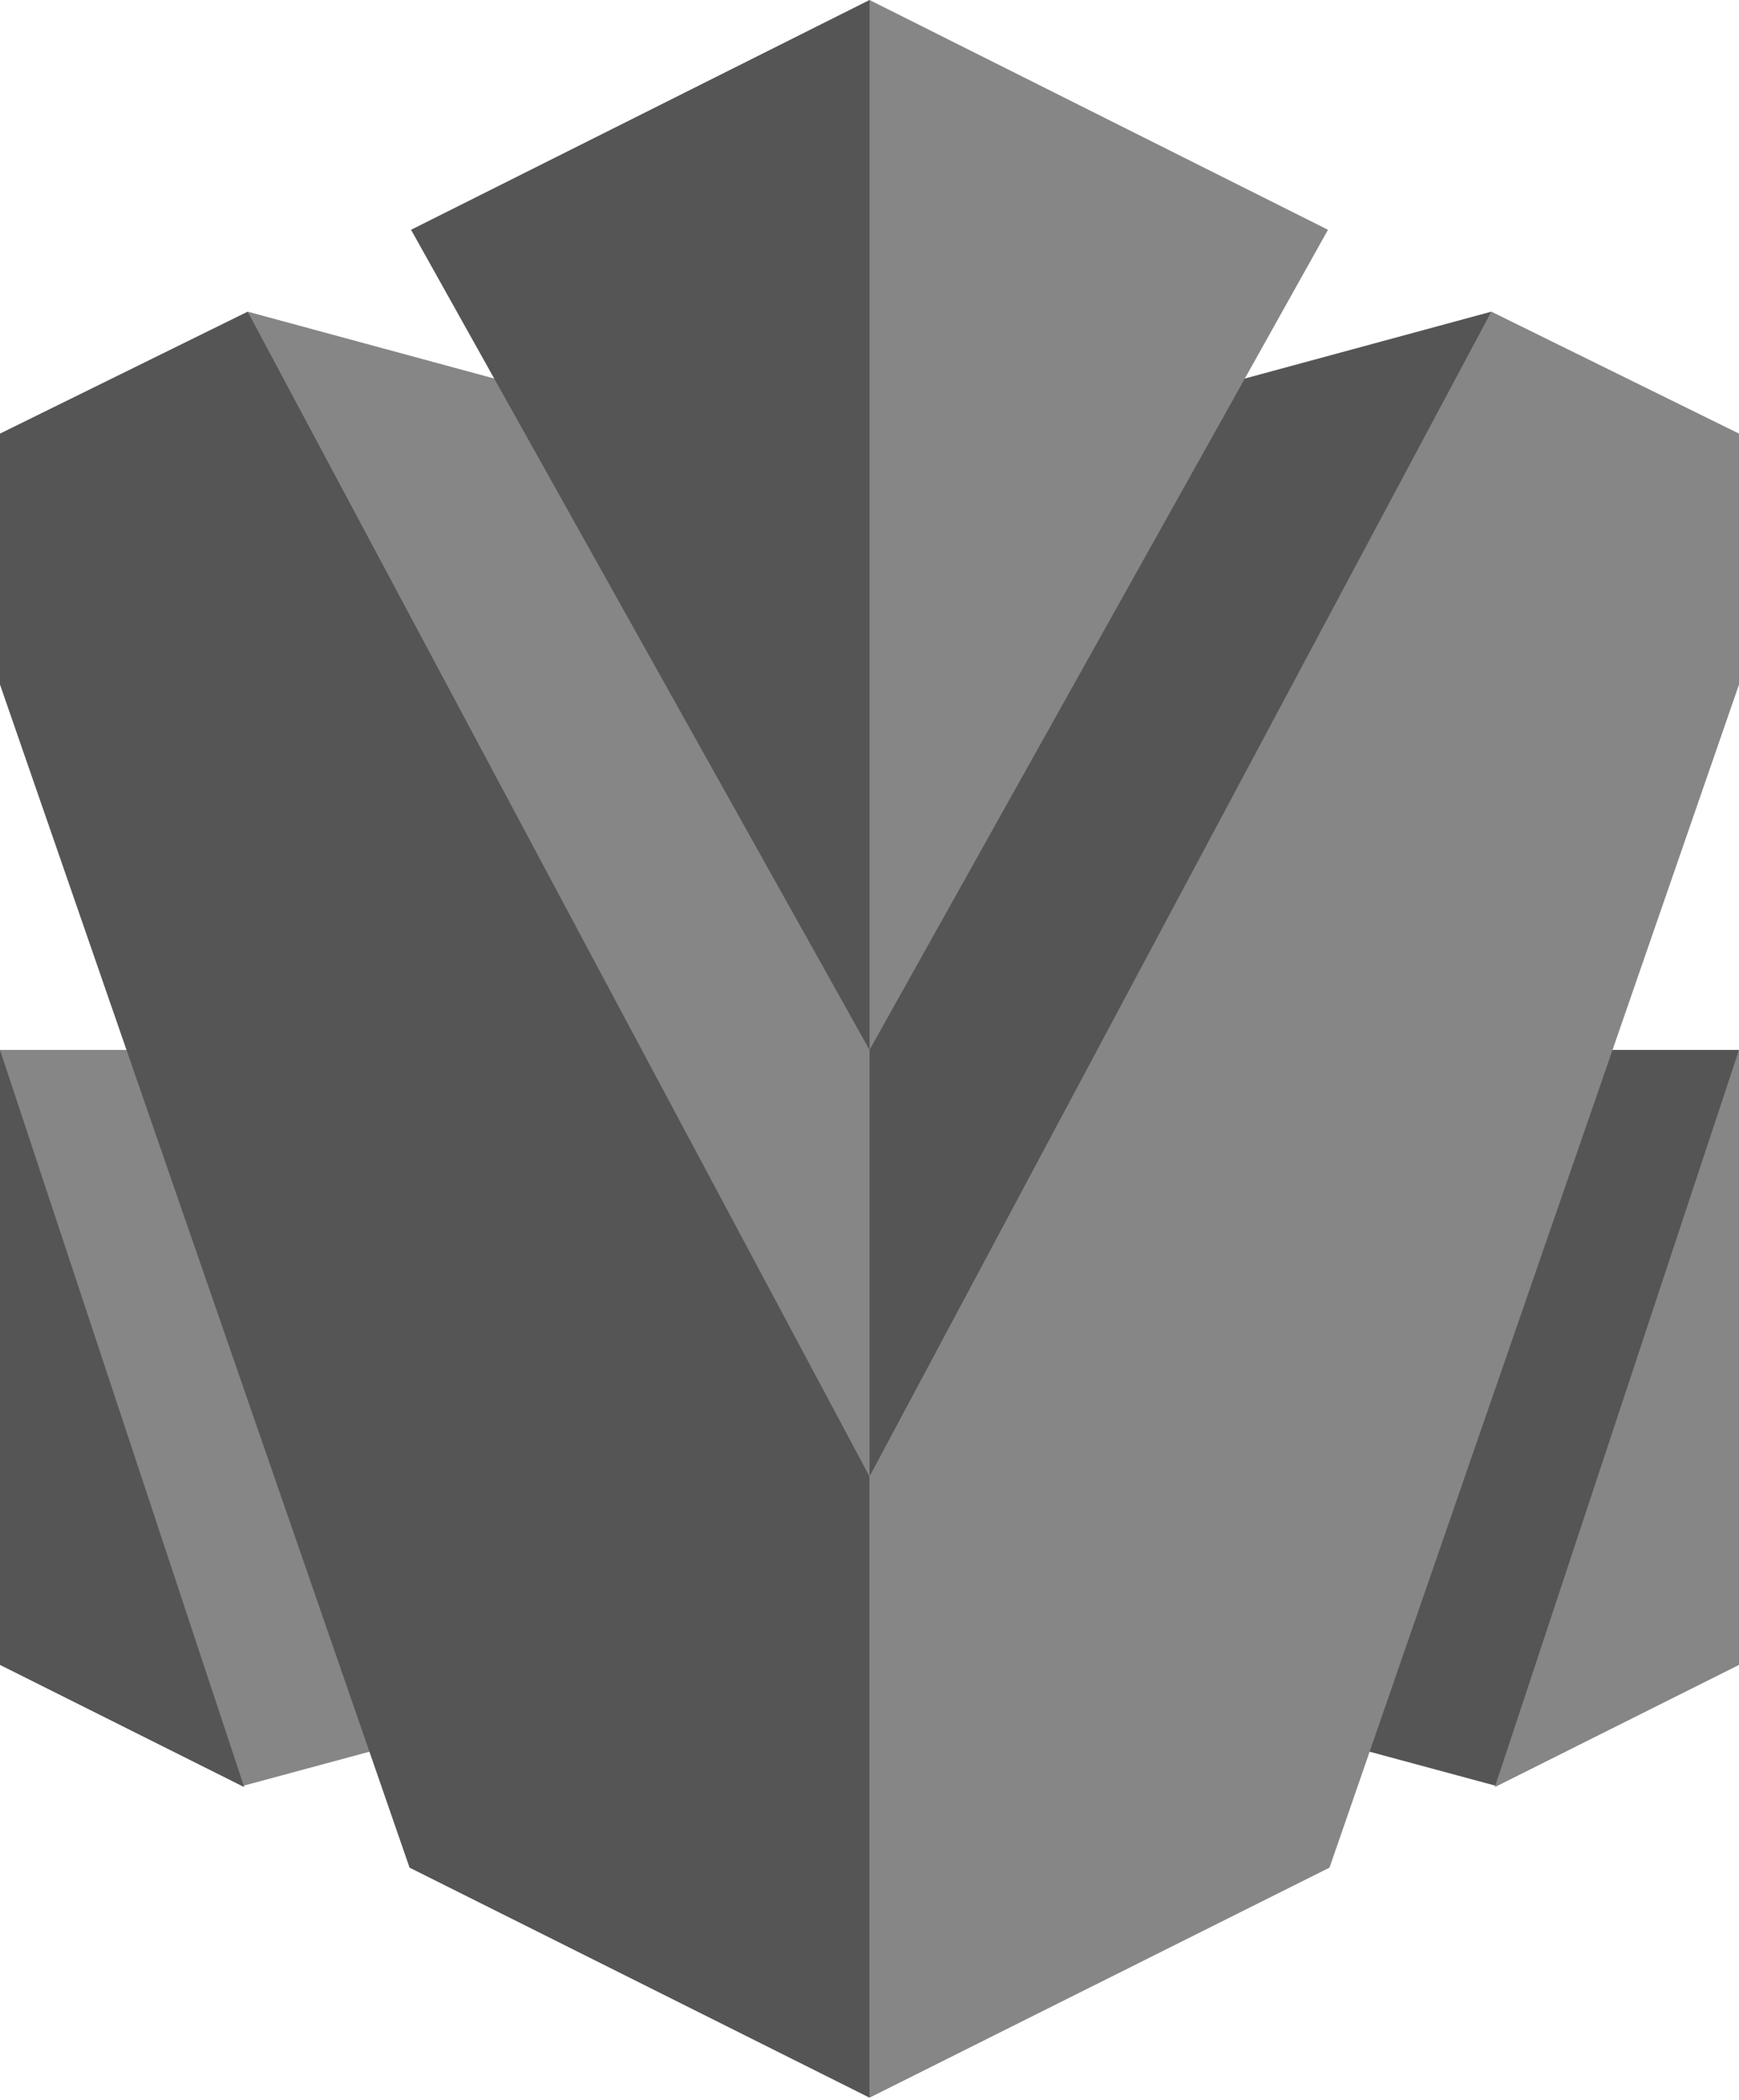 <?xml version="1.0" encoding="UTF-8" standalone="no"?>
<svg width="256px" height="309px" viewBox="0 0 256 309" version="1.1" xmlns="http://www.w3.org/2000/svg" xmlns:xlink="http://www.w3.org/1999/xlink" preserveAspectRatio="xMidYMid">
	<g>
		<path d="M255.197,158.817 L256,154.51 L235.37,154.51 L199.98,257.345 L220.143,262.787 L221.968,260.468 L255.197,158.817" fill="#555555"></path>
		<path d="M256,154.51 L256,245.015 L220.058,262.997 L256,154.51" fill="#868686"></path>
		<path d="M33.674,259.574 L0.803,158.817 L0,154.51 L19.919,154.51 L55.608,257.458 L35.865,262.787 L33.674,259.574" fill="#868686"></path>
		<path d="M128.004,217.284 L74.406,146.312 L36.461,45.864 L128.004,70.689 L129.429,74.139 L130.144,210.982 L128.004,217.284" fill="#868686"></path>
		<path d="M128.004,217.284 L183.47,144.436 L219.543,45.864 L128.004,70.689 L128.004,217.284" fill="#555555"></path>
		<path d="M256,100.74 L256,63.811 L219.543,45.864 L128.004,217.284 L128.004,308.702 L195.717,274.848 L256,100.74" fill="#868686"></path>
		<path d="M128.004,154.51 L128.362,153.675 L128.49,0.455 L128.004,0 L60.51,33.816 L128.004,154.51" fill="#555555"></path>
		<path d="M0,154.51 L0,245.015 L35.947,262.997 L0,154.51" fill="#555555"></path>
		<path d="M128.004,154.51 L128.004,0 L195.494,33.816 L128.004,154.51" fill="#868686"></path>
		<path d="M0,100.74 L0,63.811 L36.461,45.864 L128.004,217.284 L128.004,308.702 L60.291,274.848 L0,100.74" fill="#555555"></path>
	</g>
</svg>